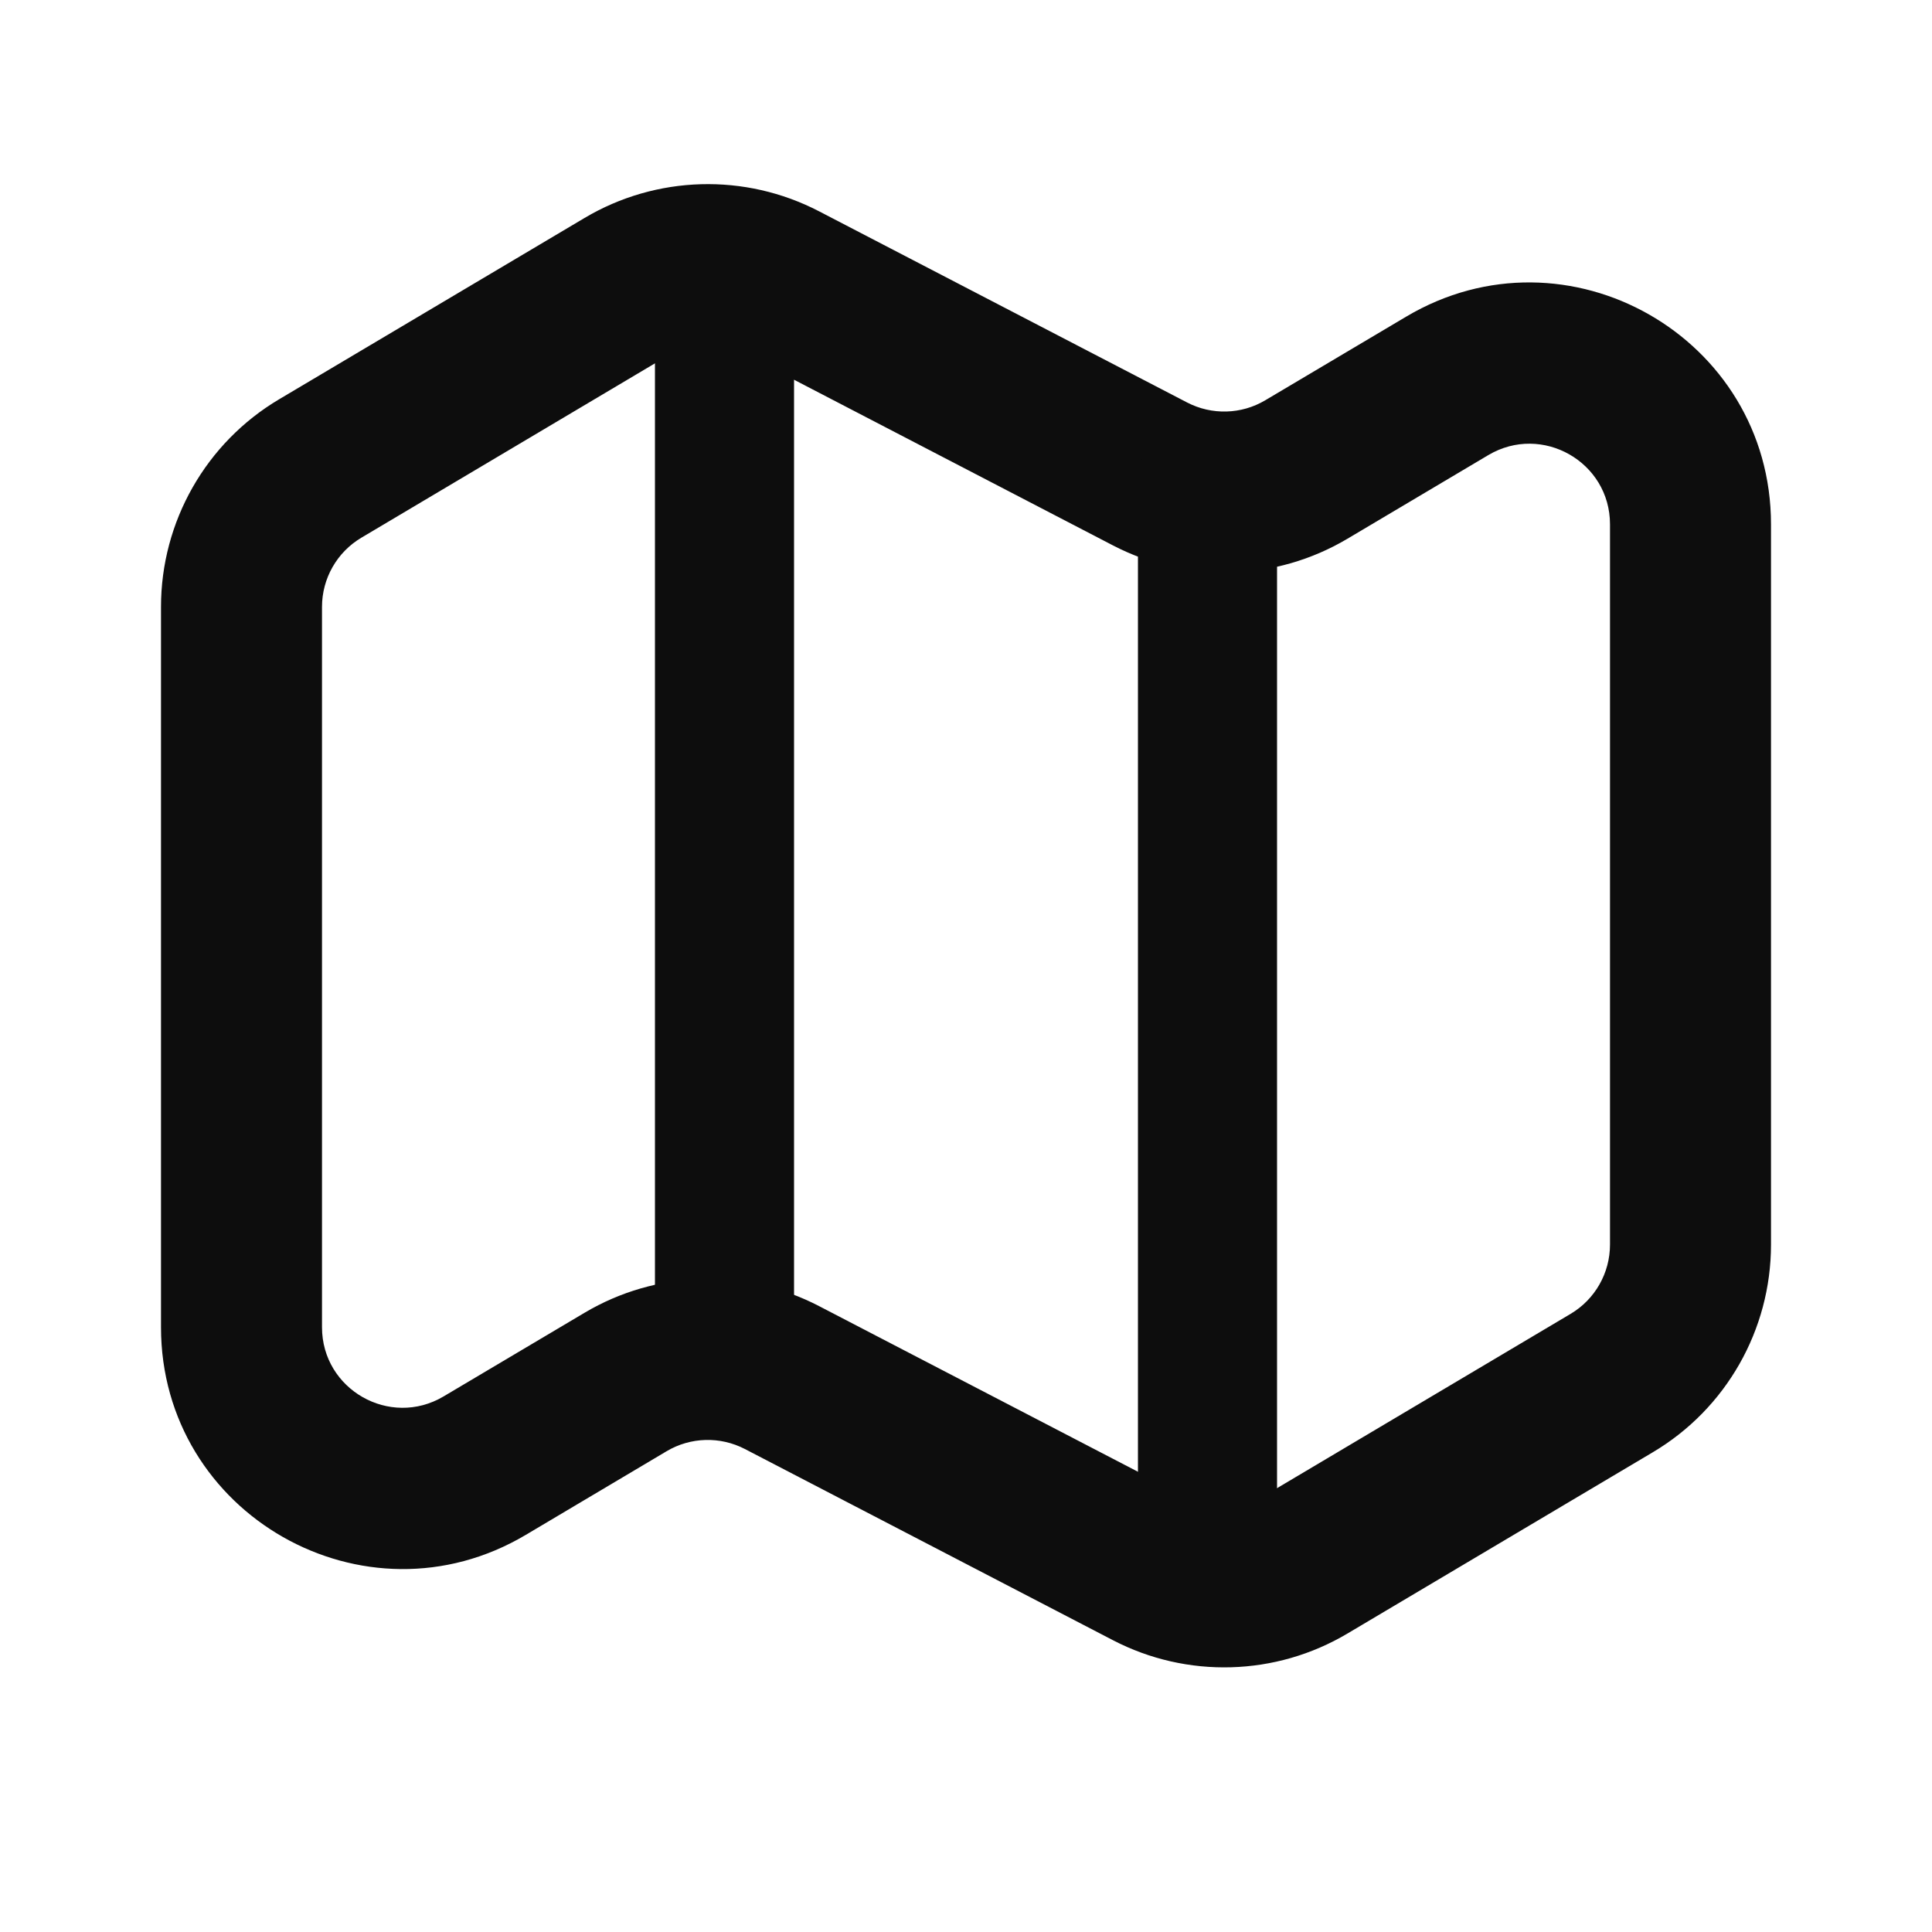 <svg width="24" height="24" viewBox="0 0 24 24" fill="none" xmlns="http://www.w3.org/2000/svg">
<path fill-rule="evenodd" clip-rule="evenodd" d="M7.261 2.708C8.153 2.178 9.255 2.147 10.175 2.625L14.747 5C15.054 5.159 15.421 5.149 15.718 4.972L17.469 3.933C19.468 2.746 22 4.188 22 6.513V15.461C22 16.52 21.442 17.501 20.531 18.041L16.739 20.292C15.848 20.822 14.745 20.853 13.825 20.375L9.253 18C8.946 17.841 8.579 17.851 8.282 18.027L6.531 19.067C4.532 20.254 2 18.812 2 16.487V7.539C2 6.48 2.558 5.499 3.469 4.959L7.261 2.708ZM9.253 4.4C8.946 4.241 8.579 4.251 8.282 4.427L4.49 6.679C4.186 6.859 4 7.186 4 7.539V16.487C4 17.262 4.844 17.742 5.51 17.347L7.261 16.308C8.153 15.778 9.255 15.747 10.175 16.225L14.747 18.6C15.054 18.759 15.421 18.749 15.718 18.573L19.511 16.321C19.814 16.141 20 15.814 20 15.461V6.513C20 5.738 19.156 5.258 18.489 5.653L16.739 6.692C15.848 7.222 14.745 7.253 13.825 6.775L9.253 4.4Z" fill="#0D0D0D"/>
<path fill-rule="evenodd" clip-rule="evenodd" d="M9.864 4C9.864 3.523 9.477 3.136 9 3.136C8.523 3.136 8.136 3.523 8.136 4V16.954C8.136 17.431 8.523 17.818 9 17.818C9.477 17.818 9.864 17.431 9.864 16.954V4ZM15.864 6C15.864 5.523 15.477 5.136 15 5.136C14.523 5.136 14.136 5.523 14.136 6V18.954C14.136 19.431 14.523 19.818 15 19.818C15.477 19.818 15.864 19.431 15.864 18.954V6Z" fill="#0D0D0D"/>
</svg>
